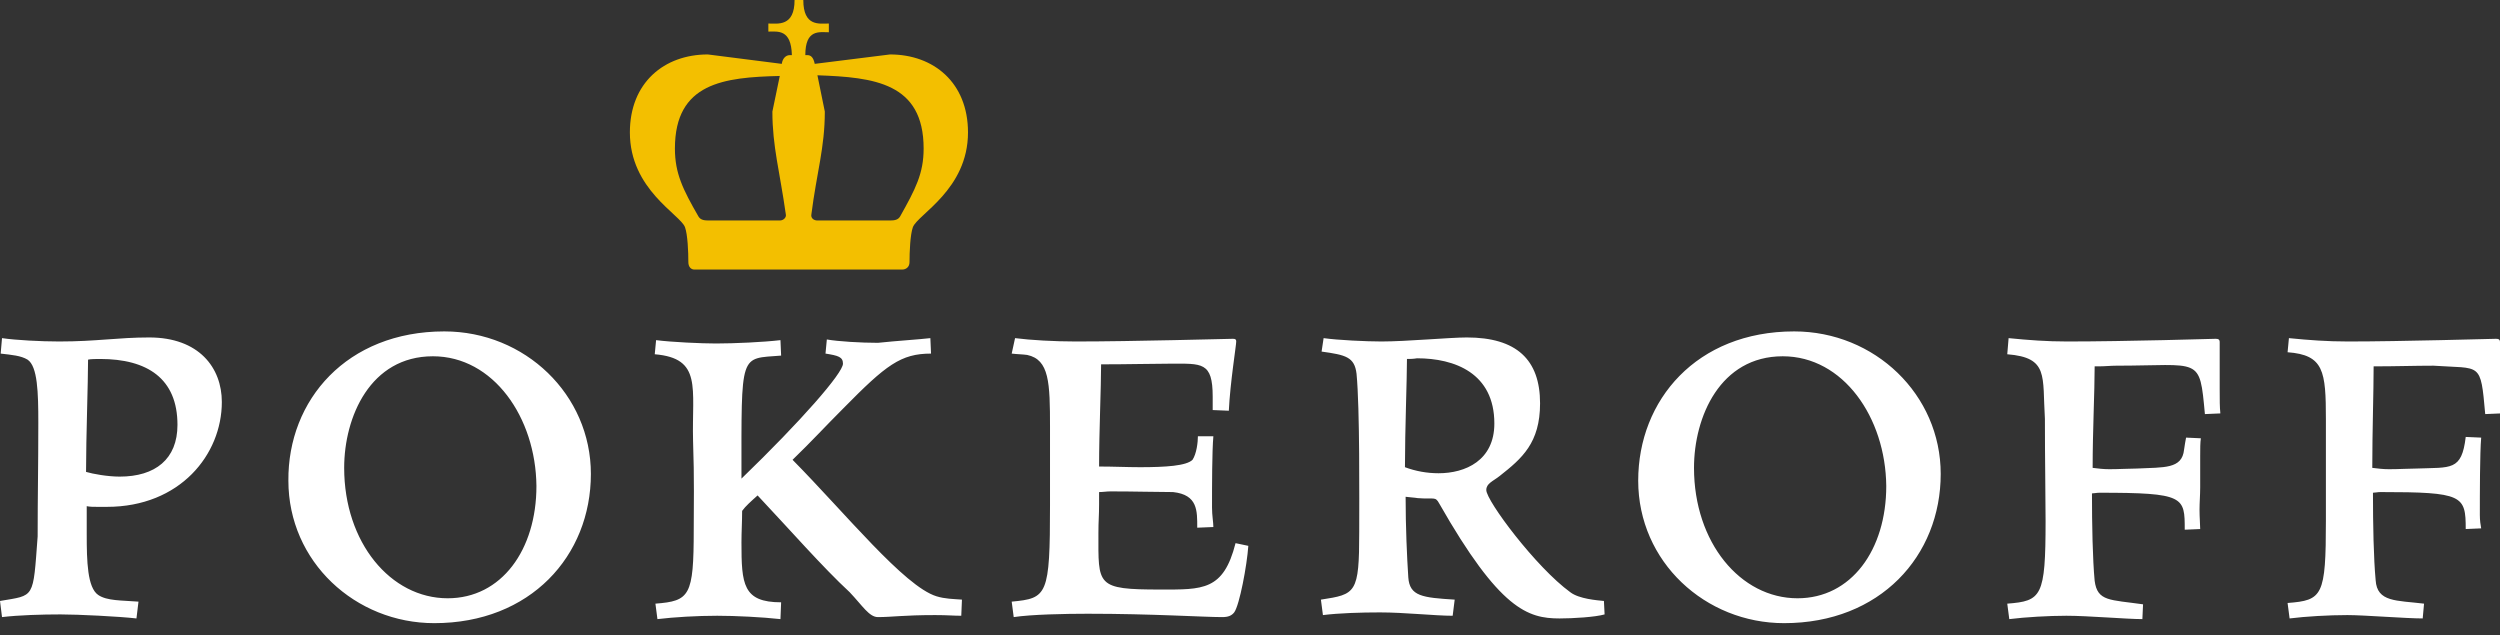 <?xml version="1.0" encoding="utf-8"?>
<svg version="1.1" id="Layer_1" xmlns="http://www.w3.org/2000/svg" xmlns:xlink="http://www.w3.org/1999/xlink" x="0px" y="0px"
	 viewBox="0 0 371.9 94.5" style="enable-background:new 0 0 371.9 94.5;" xml:space="preserve">
<rect x="0" y="0" width="371.9" height="94.5" fill="#333333" stroke="none"/>
<style type="text/css">
	.st0{fill:#FFFFFF;}
	.st1{fill:#F3BF00;}
</style>
<path class="st0" d="M266.9,49.3c12,0,21.8,9.4,21.8,21.2c0,12.2-9,22.2-23.3,22.2c-11.7,0-21.7-9.1-21.7-21.2
	C243.7,59.5,252.4,49.3,266.9,49.3z M265.2,53c-9.3,0-13.2,9-13.2,16.6c0,11.1,6.9,19.4,15.4,19.4c8,0,13.2-7.2,13.2-16.7
	C280.5,62.1,274.2,53,265.2,53L265.2,53z M0.3,50.3c2,0.3,5.8,0.5,8.5,0.5c5.6,0,8.7-0.6,13.4-0.6c7.4,0,10.8,4.5,10.8,9.6
	c0,7.8-6.2,15.6-17.1,15.6h-1.4c-0.6,0-1.1,0-1.6-0.1v4.2c0,4,0.1,7.9,1.7,9c1.3,0.9,3.5,0.8,6,1L20.3,92c-2.6-0.3-8.7-0.6-11.3-0.6
	c-2.7,0-6.2,0.1-8.7,0.4L0,89.4c5.2-0.9,4.9-0.2,5.6-9.6c0-6.1,0.1-10.3,0.1-16.9c0-4.5-0.1-8.4-1.6-9.4c-1-0.6-2.3-0.7-4-0.9
	L0.3,50.3z M13.1,53.5c0,3.5-0.3,11.5-0.3,16.7c1,0.3,3.2,0.7,5,0.7c5.3,0,8.6-2.6,8.6-7.7c0-6.9-4.5-9.8-11.5-9.8
	C14.6,53.4,13.4,53.4,13.1,53.5L13.1,53.5z M66.1,49.3c12,0,21.8,9.4,21.8,21.2c0,12.2-9,22.2-23.3,22.2c-11.7,0-21.7-9.1-21.7-21.2
	C42.8,59.5,51.6,49.3,66.1,49.3L66.1,49.3z M64.4,53c-9.3,0-13.2,9-13.2,16.6c0,11.1,6.9,19.4,15.4,19.4c8,0,13.2-7.2,13.2-16.7
	C79.7,62.1,73.4,53,64.4,53L64.4,53z M138.4,50.3l0.1,2.3c-4.5,0-6.7,1.7-13,8.1c-2.9,2.9-4.7,4.9-7.6,7.7
	c7.9,8,16.6,18.8,21.4,20.3c1.3,0.4,2.5,0.4,3.8,0.5l-0.1,2.4c-1.2,0-2-0.1-3.9-0.1c-4.7,0-6.4,0.3-8.5,0.3c-1.3,0-2.3-1.7-4.2-3.7
	c-4-3.7-8.9-9.3-13.7-14.4c-1,0.9-1.8,1.6-2.3,2.3c0,1.6-0.1,3.1-0.1,4.7c0,6.2,0.2,8.9,5.9,8.9l-0.1,2.5c-2.7-0.3-6.7-0.5-9.4-0.5
	c-3,0-6.4,0.2-8.9,0.5l-0.3-2.3c5.1-0.4,5.7-1.1,5.7-11c0-3.3,0.1-7.6-0.1-13.2c-0.2-7.9,1.4-12.3-5.7-12.9l0.2-2.1
	c2.3,0.3,6.8,0.5,8.9,0.5c2.7,0,7.1-0.2,9.6-0.5l0.1,2.3c-6.2,0.5-5.9-0.7-5.9,18.3c8.9-8.6,15.1-15.7,15.1-17.1
	c0-1-0.7-1.2-2.6-1.5l0.2-2.1c1.7,0.3,5.1,0.5,7.6,0.5C133.4,50.7,136.7,50.5,138.4,50.3L138.4,50.3z M151,50.3
	c2.3,0.3,5.9,0.5,9,0.5c8.6,0,22.5-0.4,23.4-0.4c0.4,0,0.5,0.1,0.5,0.4c0,0.6-0.9,6.1-1.1,10.3l-2.4-0.1v-2c0-5.2-1.6-4.9-6.3-4.9
	c-2.5,0-6.3,0.1-10.3,0.1c0,3.5-0.3,9.9-0.3,15.2c2.1,0,4.2,0.1,6.1,0.1c3.8,0,6.9-0.2,7.8-1.1c0.6-0.9,0.8-2.6,0.8-3.5h2.3
	c-0.2,2.3-0.2,7.3-0.2,10.6c0,1.2,0.2,2.2,0.2,2.9l-2.4,0.1c0-2.5,0.1-4.9-3.6-5.3c-2.4,0-5.7-0.1-9.3-0.1c-0.6,0-1.1,0.1-1.7,0.1
	V75c0,1.8-0.1,2.4-0.1,4.3c0,7.8-0.4,8.4,9.2,8.4c6.3,0,9.4,0.2,11.2-6.9l1.9,0.4c-0.2,2.9-1.3,8.8-2.1,9.9
	c-0.4,0.5-0.9,0.7-1.8,0.7c-2.7,0-10.4-0.5-20-0.5c-3.3,0-8.4,0.1-11,0.5l-0.3-2.3c5.3-0.5,5.7-0.9,5.7-14.4V63.6
	c0-6.7-0.1-10.1-3.4-10.8c-0.7-0.1-1.5-0.1-2.3-0.2L151,50.3z M196.9,50.3c2.1,0.3,6.4,0.5,8.6,0.5c3.7,0,10.2-0.6,12.7-0.6
	c7.4,0,10.9,3.3,10.9,9.8c0,5.9-2.7,8.2-6,10.8c-1,0.8-2,1.1-2,2.1c0,1.6,7.4,11.5,12.5,15.2c1.3,1,4,1.2,5,1.3l0.1,2
	c-1.4,0.4-4.7,0.6-6.7,0.6c-4.7,0-8.9-1.3-17.9-17.1c-0.6-1.1-0.7-0.6-3.2-0.8c-0.6-0.1-1.1-0.1-1.8-0.2c0,4.5,0.2,9,0.4,12
	c0.2,2.8,2.1,3,6.9,3.3l-0.3,2.4c-2.6,0-7.2-0.5-10.8-0.5c-2.8,0-6.1,0.1-8.5,0.4l-0.3-2.3c5.2-0.8,5.7-0.9,5.7-10.1
	c0-4.8,0.1-18.3-0.4-23.5c-0.3-2.5-1.6-2.8-5.2-3.3L196.9,50.3z M209.3,53.4c0,3.1-0.3,10.5-0.3,16.1c1.6,0.6,3.3,0.9,5,0.9
	c4,0,8.3-1.9,8.3-7.4c0-7.5-5.9-9.7-11.5-9.7C210.2,53.4,209.7,53.4,209.3,53.4L209.3,53.4z M298.8,50.3c3,0.3,5.7,0.5,8.7,0.5
	c8.7,0,22-0.4,22.1-0.4c0.4,0,0.6,0.1,0.6,0.5v2.3v4.7c0,1.7,0,2.6,0.1,3.6l-2.3,0.1c-0.8-8.7-0.6-7.2-13.2-7.2
	c-0.8,0-1.7,0.1-2.6,0.1h-0.6c0,3.8-0.3,9.6-0.3,15.1c0.8,0.1,1.6,0.2,2.5,0.2c1.4,0,3-0.1,4.1-0.1c4-0.2,6.7,0.1,7-2.8
	c0.1-0.7,0.2-1.3,0.3-1.8l2.2,0.1c-0.1,0.6-0.1,1.6-0.1,2.6v4.7c0,1.1-0.1,2.3-0.1,3.3c0,1.2,0.1,2.2,0.1,2.9l-2.3,0.1
	c0-4.9,0-5.5-12.7-5.5c-0.4,0-0.8,0.1-1.1,0.1c0,4.7,0.1,9.8,0.4,13c0.4,3.1,2.3,2.8,7.2,3.5l-0.1,2.2c-2.3,0-8.1-0.5-11.3-0.5
	c-2.6,0-6.1,0.2-8.5,0.5l-0.3-2.3c5.1-0.4,5.7-1,5.7-12.3c0-3.8-0.1-8.7-0.1-15.2c-0.4-6.4,0.6-9.1-5.6-9.6L298.8,50.3z M340.5,50.3
	c3,0.3,5.7,0.5,8.8,0.5c7.9,0,21.4-0.4,22-0.4c0.4,0,0.6,0.1,0.6,0.5v2.3c0,2.4,0,6.2,0.1,8.3l-2.3,0.1c-0.7-7.9-0.6-6.7-7.7-7.2
	c-2.9,0-5.5,0.1-8.9,0.1c0,3.8-0.2,9.6-0.2,15.1c0.8,0.1,1.6,0.2,2.5,0.2c1.5,0,3-0.1,4.1-0.1c5.1-0.2,6.7,0.4,7.3-4.7l2.3,0.1
	c-0.2,2.3-0.2,8.4-0.2,11.5c0,0.8,0.1,1.5,0.2,2l-2.3,0.1c0-5-0.4-5.5-12.7-5.5c-0.4,0-0.8,0.1-1.1,0.1c0,4.8,0.1,9.8,0.4,13
	c0.2,3.3,3.1,3,7.2,3.5l-0.2,2.2c-2.5,0-8.7-0.5-11.2-0.5c-2.8,0-6.2,0.2-8.6,0.5l-0.3-2.3c5.2-0.4,5.7-1,5.7-12.3v-15
	c0-7.2-0.3-9.6-5.7-10L340.5,50.3z"/>
<path class="st1" d="M105.4,32.8H116c0.6,0,1-0.5,0.9-0.9c-0.9-6.4-2-10.1-2-15.3l1.1-5.3c-8.3,0.2-15.6,1-15.6,10.8
	c0,3.7,1.2,6.1,3.5,10.1C104.2,32.7,104.7,32.8,105.4,32.8z M132.4,32.8c0.7,0,1.2-0.1,1.5-0.6c2.3-4.1,3.5-6.4,3.5-10.1
	c0-9.8-7.4-10.6-15.8-10.9l1.1,5.4c0,5.4-1.2,9-2,15.3c-0.1,0.5,0.3,0.9,0.9,0.9C121.6,32.8,132.4,32.8,132.4,32.8z M102.4,39
	c0-1.5-0.1-4.1-0.5-5.2c-0.7-1.9-8.2-5.6-8.2-14.1c0-7.4,5.1-11.6,11.6-11.6l11,1.4c0.1-0.8,0.6-1.3,1.2-1.3h0.3
	c-0.1-3.9-2.1-3.5-3.5-3.5V3.5c1.4,0,3.9,0.5,3.9-3.5h1.3c0,4,2.4,3.5,3.8,3.5v1.3c-1.4,0-3.5-0.5-3.5,3.4h0.3
	c0.5,0,0.9,0.3,1.1,1.3l11.2-1.4c6.5,0,11.6,4.2,11.6,11.6c0,8.5-7.5,12.2-8.2,14.1c-0.4,1.1-0.5,3.7-0.5,5.2c0,0.7-0.5,1.1-1.1,1.1
	h-30.9C102.8,40.1,102.4,39.7,102.4,39L102.4,39z"/>
</svg>
